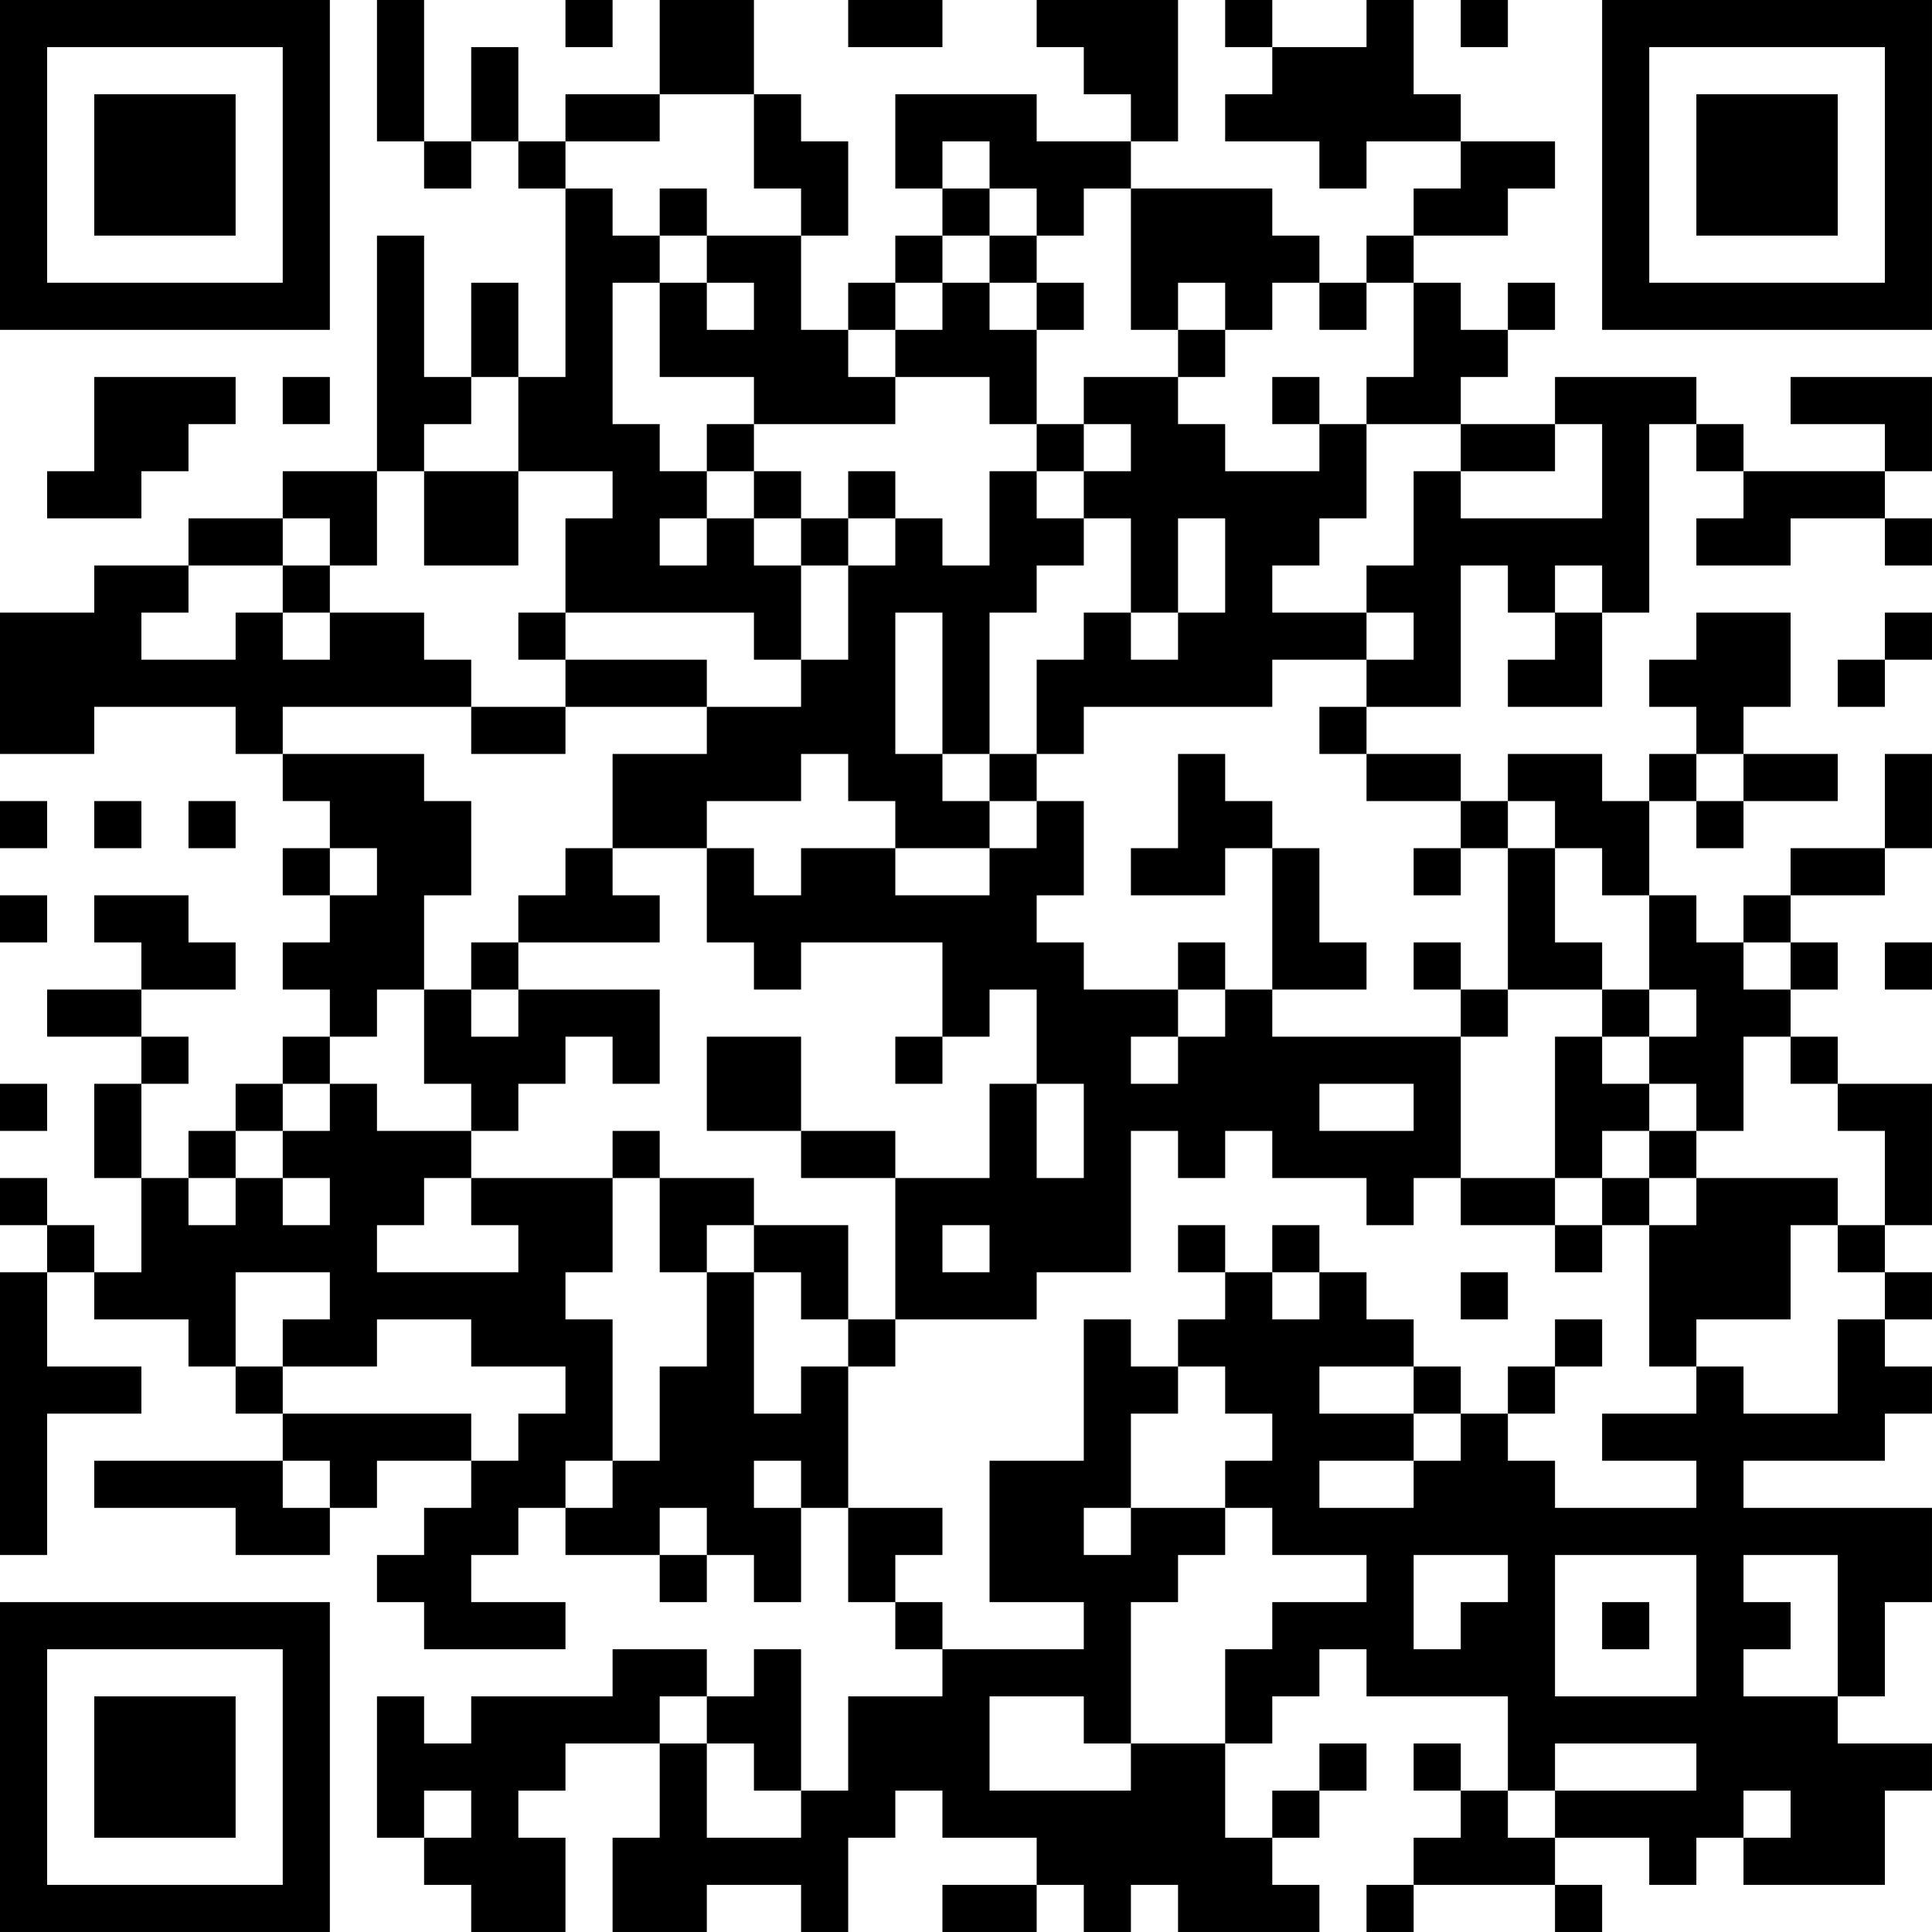 <?xml version="1.0" encoding="UTF-8"?>
<svg xmlns="http://www.w3.org/2000/svg" version="1.1" width="200" height="200" viewBox="0 0 200 200"><rect x="0" y="0" width="200" height="200" fill="#ffffff"/><g transform="scale(4.878)"><g transform="translate(0,0)"><path fill-rule="evenodd" d="M8 0L8 3L9 3L9 4L10 4L10 3L11 3L11 4L12 4L12 8L11 8L11 6L10 6L10 8L9 8L9 5L8 5L8 10L6 10L6 11L4 11L4 12L2 12L2 13L0 13L0 16L2 16L2 15L5 15L5 16L6 16L6 17L7 17L7 18L6 18L6 19L7 19L7 20L6 20L6 21L7 21L7 22L6 22L6 23L5 23L5 24L4 24L4 25L3 25L3 23L4 23L4 22L3 22L3 21L5 21L5 20L4 20L4 19L2 19L2 20L3 20L3 21L1 21L1 22L3 22L3 23L2 23L2 25L3 25L3 27L2 27L2 26L1 26L1 25L0 25L0 26L1 26L1 27L0 27L0 33L1 33L1 30L3 30L3 29L1 29L1 27L2 27L2 28L4 28L4 29L5 29L5 30L6 30L6 31L2 31L2 32L5 32L5 33L7 33L7 32L8 32L8 31L10 31L10 32L9 32L9 33L8 33L8 34L9 34L9 35L12 35L12 34L10 34L10 33L11 33L11 32L12 32L12 33L14 33L14 34L15 34L15 33L16 33L16 34L17 34L17 32L18 32L18 34L19 34L19 35L20 35L20 36L18 36L18 38L17 38L17 35L16 35L16 36L15 36L15 35L13 35L13 36L10 36L10 37L9 37L9 36L8 36L8 39L9 39L9 40L10 40L10 41L12 41L12 39L11 39L11 38L12 38L12 37L14 37L14 39L13 39L13 41L15 41L15 40L17 40L17 41L18 41L18 39L19 39L19 38L20 38L20 39L22 39L22 40L20 40L20 41L22 41L22 40L23 40L23 41L24 41L24 40L25 40L25 41L28 41L28 40L27 40L27 39L28 39L28 38L29 38L29 37L28 37L28 38L27 38L27 39L26 39L26 37L27 37L27 36L28 36L28 35L29 35L29 36L32 36L32 38L31 38L31 37L30 37L30 38L31 38L31 39L30 39L30 40L29 40L29 41L30 41L30 40L33 40L33 41L34 41L34 40L33 40L33 39L35 39L35 40L36 40L36 39L37 39L37 40L40 40L40 38L41 38L41 37L39 37L39 36L40 36L40 34L41 34L41 32L37 32L37 31L40 31L40 30L41 30L41 29L40 29L40 28L41 28L41 27L40 27L40 26L41 26L41 23L39 23L39 22L38 22L38 21L39 21L39 20L38 20L38 19L40 19L40 18L41 18L41 16L40 16L40 18L38 18L38 19L37 19L37 20L36 20L36 19L35 19L35 17L36 17L36 18L37 18L37 17L39 17L39 16L37 16L37 15L38 15L38 13L36 13L36 14L35 14L35 15L36 15L36 16L35 16L35 17L34 17L34 16L32 16L32 17L31 17L31 16L29 16L29 15L31 15L31 12L32 12L32 13L33 13L33 14L32 14L32 15L34 15L34 13L35 13L35 9L36 9L36 10L37 10L37 11L36 11L36 12L38 12L38 11L40 11L40 12L41 12L41 11L40 11L40 10L41 10L41 8L38 8L38 9L40 9L40 10L37 10L37 9L36 9L36 8L33 8L33 9L31 9L31 8L32 8L32 7L33 7L33 6L32 6L32 7L31 7L31 6L30 6L30 5L32 5L32 4L33 4L33 3L31 3L31 2L30 2L30 0L29 0L29 1L27 1L27 0L26 0L26 1L27 1L27 2L26 2L26 3L28 3L28 4L29 4L29 3L31 3L31 4L30 4L30 5L29 5L29 6L28 6L28 5L27 5L27 4L24 4L24 3L25 3L25 0L22 0L22 1L23 1L23 2L24 2L24 3L22 3L22 2L19 2L19 4L20 4L20 5L19 5L19 6L18 6L18 7L17 7L17 5L18 5L18 3L17 3L17 2L16 2L16 0L14 0L14 2L12 2L12 3L11 3L11 1L10 1L10 3L9 3L9 0ZM12 0L12 1L13 1L13 0ZM18 0L18 1L20 1L20 0ZM31 0L31 1L32 1L32 0ZM14 2L14 3L12 3L12 4L13 4L13 5L14 5L14 6L13 6L13 9L14 9L14 10L15 10L15 11L14 11L14 12L15 12L15 11L16 11L16 12L17 12L17 14L16 14L16 13L12 13L12 11L13 11L13 10L11 10L11 8L10 8L10 9L9 9L9 10L8 10L8 12L7 12L7 11L6 11L6 12L4 12L4 13L3 13L3 14L5 14L5 13L6 13L6 14L7 14L7 13L9 13L9 14L10 14L10 15L6 15L6 16L9 16L9 17L10 17L10 19L9 19L9 21L8 21L8 22L7 22L7 23L6 23L6 24L5 24L5 25L4 25L4 26L5 26L5 25L6 25L6 26L7 26L7 25L6 25L6 24L7 24L7 23L8 23L8 24L10 24L10 25L9 25L9 26L8 26L8 27L11 27L11 26L10 26L10 25L13 25L13 27L12 27L12 28L13 28L13 31L12 31L12 32L13 32L13 31L14 31L14 29L15 29L15 27L16 27L16 30L17 30L17 29L18 29L18 32L20 32L20 33L19 33L19 34L20 34L20 35L23 35L23 34L21 34L21 31L23 31L23 28L24 28L24 29L25 29L25 30L24 30L24 32L23 32L23 33L24 33L24 32L26 32L26 33L25 33L25 34L24 34L24 37L23 37L23 36L21 36L21 38L24 38L24 37L26 37L26 35L27 35L27 34L29 34L29 33L27 33L27 32L26 32L26 31L27 31L27 30L26 30L26 29L25 29L25 28L26 28L26 27L27 27L27 28L28 28L28 27L29 27L29 28L30 28L30 29L28 29L28 30L30 30L30 31L28 31L28 32L30 32L30 31L31 31L31 30L32 30L32 31L33 31L33 32L36 32L36 31L34 31L34 30L36 30L36 29L37 29L37 30L39 30L39 28L40 28L40 27L39 27L39 26L40 26L40 24L39 24L39 23L38 23L38 22L37 22L37 24L36 24L36 23L35 23L35 22L36 22L36 21L35 21L35 19L34 19L34 18L33 18L33 17L32 17L32 18L31 18L31 17L29 17L29 16L28 16L28 15L29 15L29 14L30 14L30 13L29 13L29 12L30 12L30 10L31 10L31 11L34 11L34 9L33 9L33 10L31 10L31 9L29 9L29 8L30 8L30 6L29 6L29 7L28 7L28 6L27 6L27 7L26 7L26 6L25 6L25 7L24 7L24 4L23 4L23 5L22 5L22 4L21 4L21 3L20 3L20 4L21 4L21 5L20 5L20 6L19 6L19 7L18 7L18 8L19 8L19 9L16 9L16 8L14 8L14 6L15 6L15 7L16 7L16 6L15 6L15 5L17 5L17 4L16 4L16 2ZM14 4L14 5L15 5L15 4ZM21 5L21 6L20 6L20 7L19 7L19 8L21 8L21 9L22 9L22 10L21 10L21 12L20 12L20 11L19 11L19 10L18 10L18 11L17 11L17 10L16 10L16 9L15 9L15 10L16 10L16 11L17 11L17 12L18 12L18 14L17 14L17 15L15 15L15 14L12 14L12 13L11 13L11 14L12 14L12 15L10 15L10 16L12 16L12 15L15 15L15 16L13 16L13 18L12 18L12 19L11 19L11 20L10 20L10 21L9 21L9 23L10 23L10 24L11 24L11 23L12 23L12 22L13 22L13 23L14 23L14 21L11 21L11 20L14 20L14 19L13 19L13 18L15 18L15 20L16 20L16 21L17 21L17 20L20 20L20 22L19 22L19 23L20 23L20 22L21 22L21 21L22 21L22 23L21 23L21 25L19 25L19 24L17 24L17 22L15 22L15 24L17 24L17 25L19 25L19 28L18 28L18 26L16 26L16 25L14 25L14 24L13 24L13 25L14 25L14 27L15 27L15 26L16 26L16 27L17 27L17 28L18 28L18 29L19 29L19 28L22 28L22 27L24 27L24 24L25 24L25 25L26 25L26 24L27 24L27 25L29 25L29 26L30 26L30 25L31 25L31 26L33 26L33 27L34 27L34 26L35 26L35 29L36 29L36 28L38 28L38 26L39 26L39 25L36 25L36 24L35 24L35 23L34 23L34 22L35 22L35 21L34 21L34 20L33 20L33 18L32 18L32 21L31 21L31 20L30 20L30 21L31 21L31 22L27 22L27 21L29 21L29 20L28 20L28 18L27 18L27 17L26 17L26 16L25 16L25 18L24 18L24 19L26 19L26 18L27 18L27 21L26 21L26 20L25 20L25 21L23 21L23 20L22 20L22 19L23 19L23 17L22 17L22 16L23 16L23 15L27 15L27 14L29 14L29 13L27 13L27 12L28 12L28 11L29 11L29 9L28 9L28 8L27 8L27 9L28 9L28 10L26 10L26 9L25 9L25 8L26 8L26 7L25 7L25 8L23 8L23 9L22 9L22 7L23 7L23 6L22 6L22 5ZM21 6L21 7L22 7L22 6ZM2 8L2 10L1 10L1 11L3 11L3 10L4 10L4 9L5 9L5 8ZM6 8L6 9L7 9L7 8ZM23 9L23 10L22 10L22 11L23 11L23 12L22 12L22 13L21 13L21 16L20 16L20 13L19 13L19 16L20 16L20 17L21 17L21 18L19 18L19 17L18 17L18 16L17 16L17 17L15 17L15 18L16 18L16 19L17 19L17 18L19 18L19 19L21 19L21 18L22 18L22 17L21 17L21 16L22 16L22 14L23 14L23 13L24 13L24 14L25 14L25 13L26 13L26 11L25 11L25 13L24 13L24 11L23 11L23 10L24 10L24 9ZM9 10L9 12L11 12L11 10ZM18 11L18 12L19 12L19 11ZM6 12L6 13L7 13L7 12ZM33 12L33 13L34 13L34 12ZM40 13L40 14L39 14L39 15L40 15L40 14L41 14L41 13ZM36 16L36 17L37 17L37 16ZM0 17L0 18L1 18L1 17ZM2 17L2 18L3 18L3 17ZM4 17L4 18L5 18L5 17ZM7 18L7 19L8 19L8 18ZM30 18L30 19L31 19L31 18ZM0 19L0 20L1 20L1 19ZM37 20L37 21L38 21L38 20ZM40 20L40 21L41 21L41 20ZM10 21L10 22L11 22L11 21ZM25 21L25 22L24 22L24 23L25 23L25 22L26 22L26 21ZM32 21L32 22L31 22L31 25L33 25L33 26L34 26L34 25L35 25L35 26L36 26L36 25L35 25L35 24L34 24L34 25L33 25L33 22L34 22L34 21ZM0 23L0 24L1 24L1 23ZM22 23L22 25L23 25L23 23ZM28 23L28 24L30 24L30 23ZM20 26L20 27L21 27L21 26ZM25 26L25 27L26 27L26 26ZM27 26L27 27L28 27L28 26ZM5 27L5 29L6 29L6 30L10 30L10 31L11 31L11 30L12 30L12 29L10 29L10 28L8 28L8 29L6 29L6 28L7 28L7 27ZM31 27L31 28L32 28L32 27ZM33 28L33 29L32 29L32 30L33 30L33 29L34 29L34 28ZM30 29L30 30L31 30L31 29ZM6 31L6 32L7 32L7 31ZM16 31L16 32L17 32L17 31ZM14 32L14 33L15 33L15 32ZM30 33L30 35L31 35L31 34L32 34L32 33ZM33 33L33 36L36 36L36 33ZM37 33L37 34L38 34L38 35L37 35L37 36L39 36L39 33ZM34 34L34 35L35 35L35 34ZM14 36L14 37L15 37L15 39L17 39L17 38L16 38L16 37L15 37L15 36ZM33 37L33 38L32 38L32 39L33 39L33 38L36 38L36 37ZM9 38L9 39L10 39L10 38ZM37 38L37 39L38 39L38 38ZM0 0L0 7L7 7L7 0ZM1 1L1 6L6 6L6 1ZM2 2L2 5L5 5L5 2ZM34 0L34 7L41 7L41 0ZM35 1L35 6L40 6L40 1ZM36 2L36 5L39 5L39 2ZM0 34L0 41L7 41L7 34ZM1 35L1 40L6 40L6 35ZM2 36L2 39L5 39L5 36Z" fill="#000000"/></g></g></svg>
